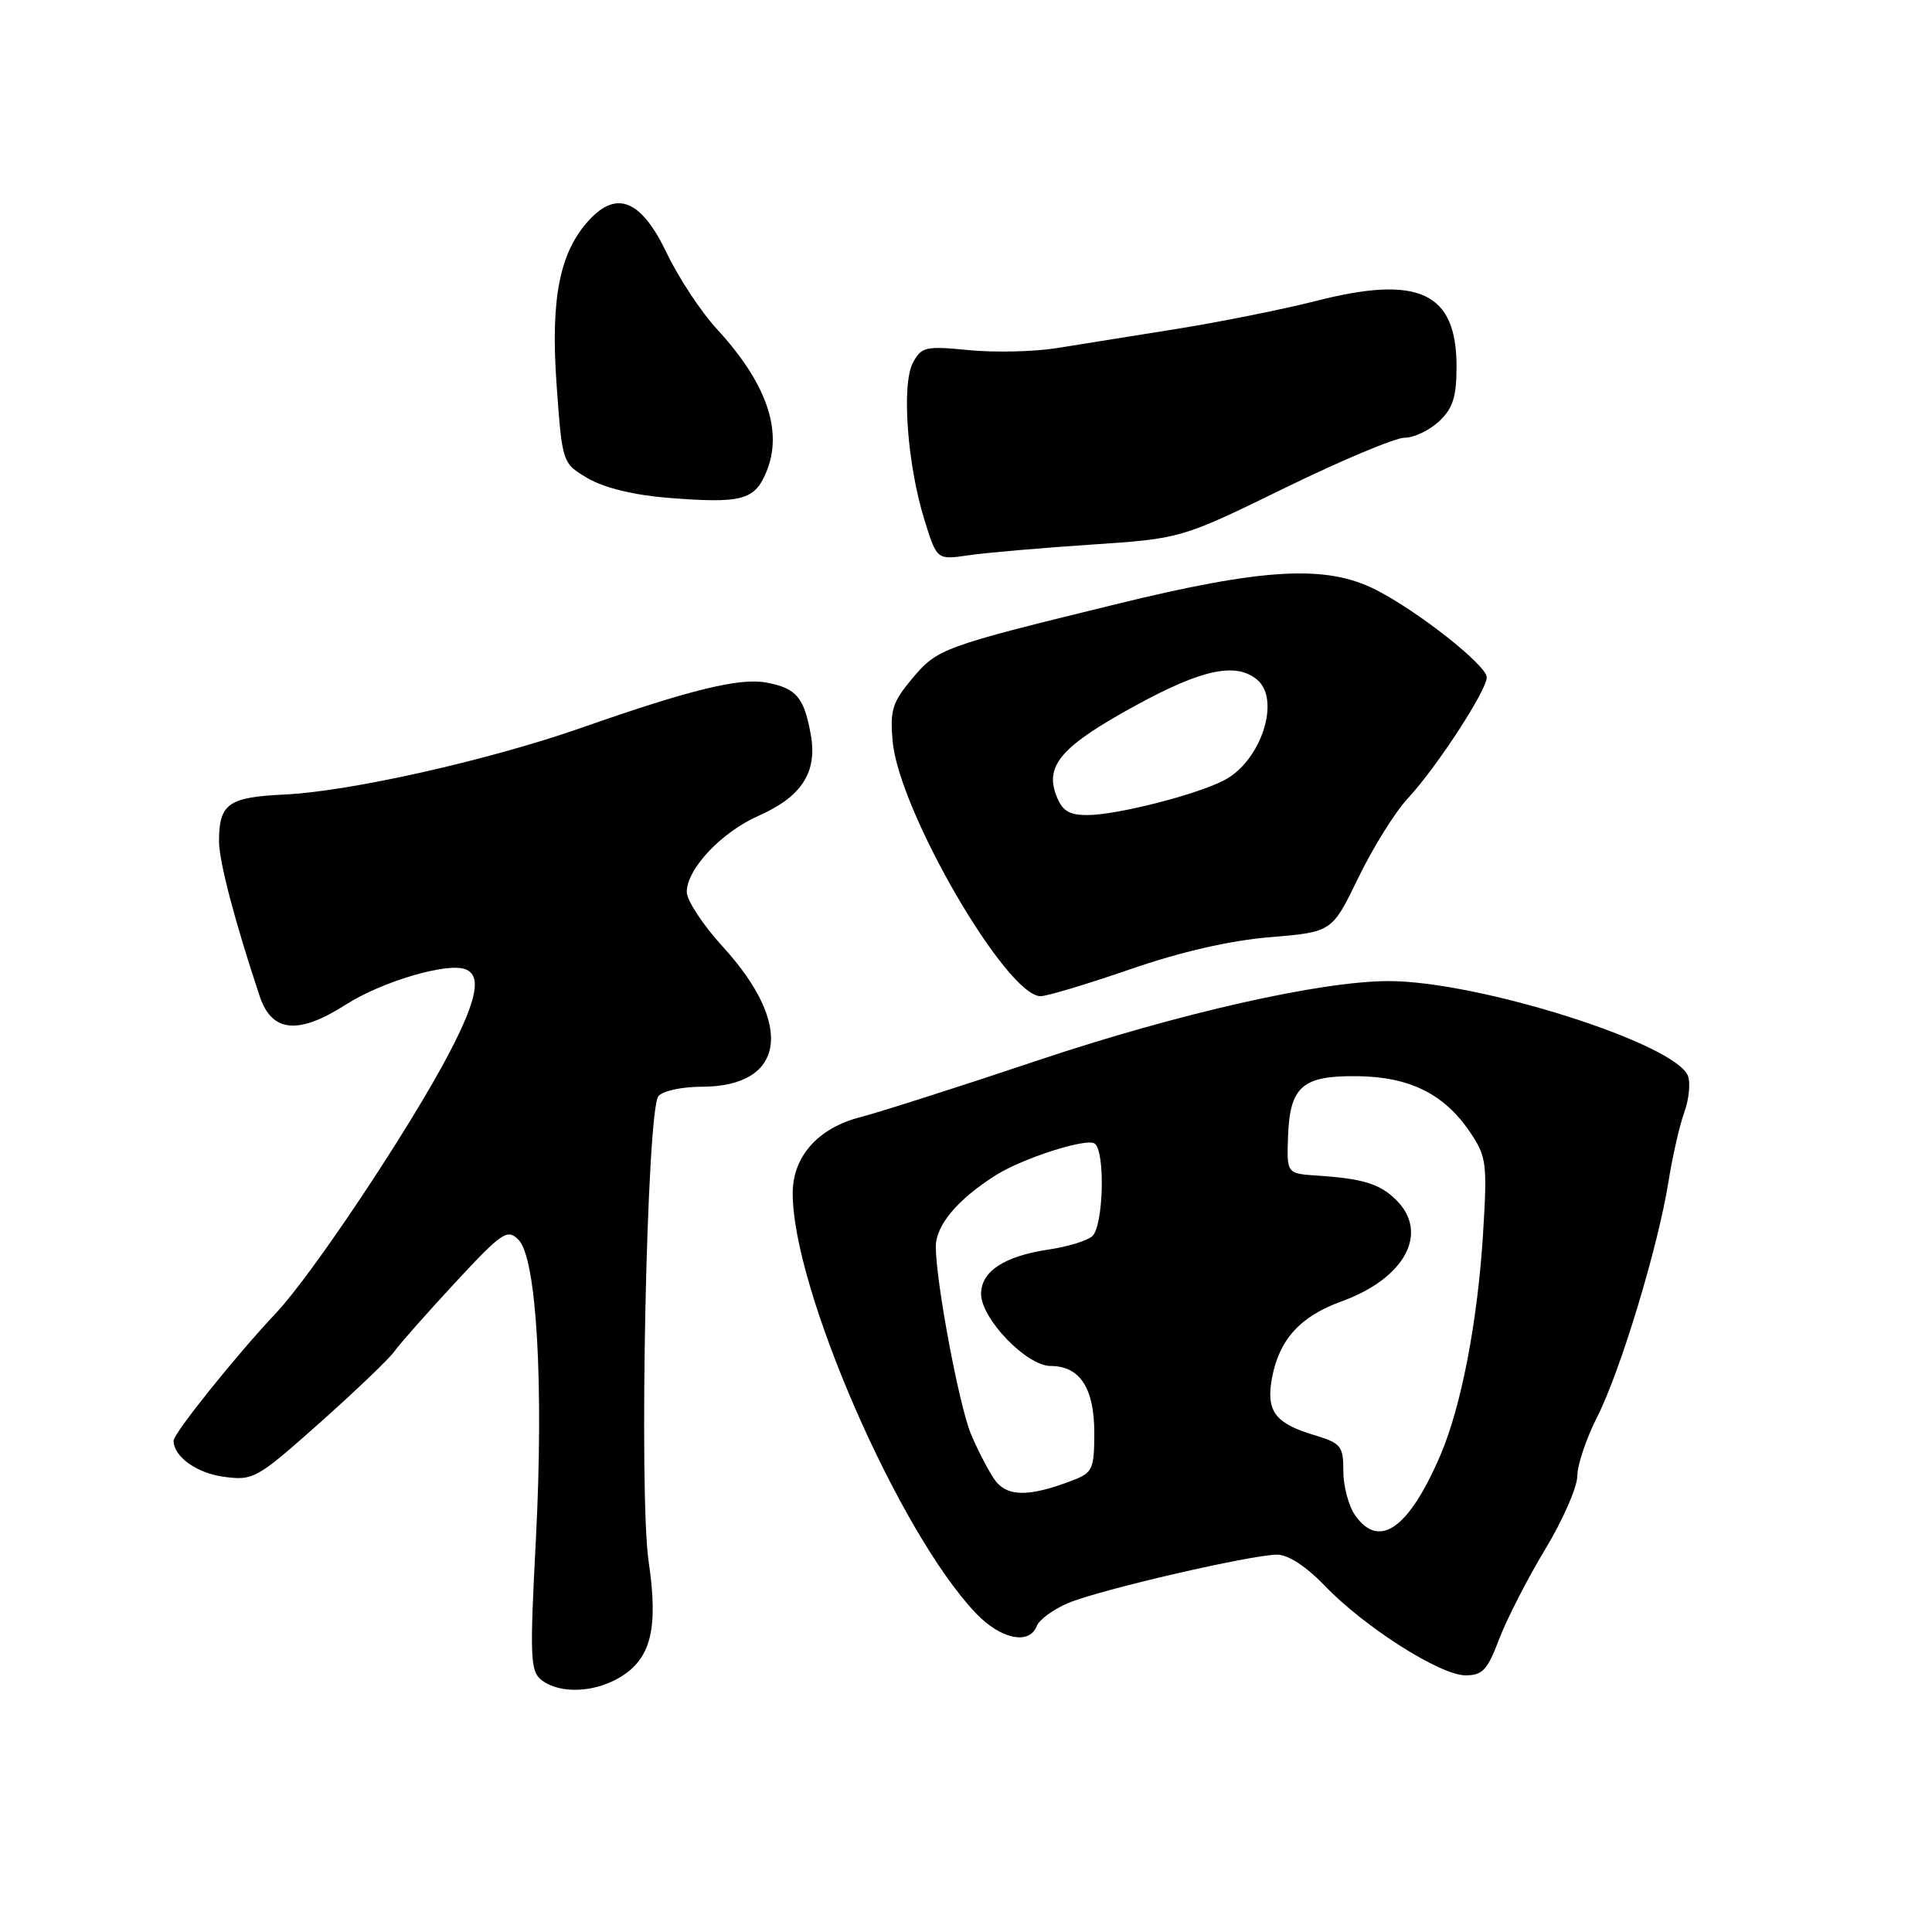 <?xml version="1.0" encoding="UTF-8" standalone="no"?>
<!DOCTYPE svg PUBLIC "-//W3C//DTD SVG 1.1//EN" "http://www.w3.org/Graphics/SVG/1.1/DTD/svg11.dtd" >
<svg xmlns="http://www.w3.org/2000/svg" xmlns:xlink="http://www.w3.org/1999/xlink" version="1.1" viewBox="0 0 256 256">
 <g >
 <path fill="currentColor"
d=" M 82.09 222.29 C 86.26 219.82 87.26 215.84 85.95 206.92 C 84.63 197.95 85.69 147.16 87.24 145.25 C 87.79 144.56 90.35 144.00 92.93 144.00 C 104.04 144.00 105.29 135.86 95.78 125.45 C 93.15 122.58 91.00 119.30 91.00 118.19 C 91.00 115.15 95.59 110.27 100.49 108.11 C 106.25 105.56 108.33 102.32 107.43 97.33 C 106.54 92.39 105.52 91.19 101.57 90.45 C 98.01 89.78 91.54 91.36 77.00 96.45 C 64.71 100.75 46.33 104.88 37.68 105.28 C 30.25 105.63 29.04 106.49 29.02 111.43 C 29.00 114.05 31.10 122.07 34.41 132.00 C 36.00 136.80 39.53 137.15 45.80 133.13 C 50.58 130.07 59.25 127.50 61.67 128.43 C 63.83 129.26 63.22 132.44 59.54 139.50 C 54.39 149.37 41.41 168.86 36.56 174.00 C 31.34 179.53 23.00 189.92 23.00 190.90 C 23.00 193.00 26.05 195.20 29.65 195.68 C 33.58 196.21 34.01 195.96 42.35 188.55 C 47.09 184.33 51.54 180.07 52.24 179.09 C 52.93 178.11 56.56 174.01 60.29 169.98 C 66.54 163.25 67.22 162.79 68.70 164.27 C 71.10 166.67 72.07 183.36 71.01 203.93 C 70.18 219.79 70.26 221.47 71.80 222.65 C 74.19 224.46 78.68 224.30 82.09 222.29 Z  M 198.62 217.25 C 199.61 214.64 202.34 209.29 204.70 205.37 C 207.07 201.45 209.00 197.05 209.00 195.59 C 209.00 194.13 210.19 190.59 211.65 187.72 C 214.73 181.64 219.73 165.13 221.09 156.52 C 221.61 153.24 222.55 149.13 223.17 147.40 C 223.80 145.67 224.02 143.49 223.66 142.56 C 222.01 138.27 195.92 130.00 184.01 130.00 C 175.03 130.00 156.23 134.25 137.63 140.47 C 127.11 144.00 116.47 147.39 114.00 148.03 C 108.45 149.45 105.08 153.19 105.04 158.00 C 104.92 170.51 119.05 202.99 129.30 213.75 C 132.59 217.21 136.40 218.01 137.38 215.45 C 137.71 214.61 139.59 213.23 141.57 212.40 C 145.81 210.63 165.83 206.00 169.24 206.00 C 170.69 206.00 173.10 207.58 175.55 210.13 C 180.76 215.57 190.82 221.98 194.17 221.99 C 196.43 222.00 197.10 221.29 198.62 217.25 Z  M 149.77 128.43 C 156.49 126.11 162.98 124.62 168.31 124.18 C 176.50 123.50 176.50 123.50 180.00 116.28 C 181.93 112.30 184.87 107.58 186.55 105.78 C 190.32 101.74 197.00 91.49 197.00 89.75 C 197.00 88.17 187.95 81.02 182.29 78.14 C 175.73 74.81 167.48 75.26 148.00 80.03 C 124.84 85.70 124.22 85.92 120.85 89.94 C 118.25 93.04 117.91 94.11 118.28 98.22 C 119.10 107.44 133.36 132.00 137.89 132.00 C 138.74 132.00 144.08 130.39 149.77 128.43 Z  M 144.50 72.17 C 156.50 71.37 156.50 71.37 170.18 64.69 C 177.71 61.01 184.88 58.00 186.12 58.00 C 187.36 58.00 189.41 57.02 190.69 55.83 C 192.52 54.10 193.00 52.59 193.00 48.55 C 193.00 38.73 187.99 36.39 174.37 39.88 C 170.04 40.98 161.78 42.64 156.00 43.57 C 150.22 44.49 143.03 45.64 140.00 46.13 C 136.97 46.61 131.73 46.73 128.34 46.39 C 122.65 45.83 122.09 45.96 120.97 48.06 C 119.44 50.92 120.21 61.51 122.48 68.85 C 124.14 74.20 124.14 74.20 128.32 73.58 C 130.62 73.24 137.90 72.61 144.50 72.17 Z  M 101.54 62.55 C 103.80 57.14 101.60 50.78 94.99 43.60 C 92.91 41.35 89.91 36.80 88.33 33.50 C 85.01 26.56 81.78 25.17 78.12 29.10 C 74.16 33.35 72.93 39.50 73.75 50.95 C 74.50 61.39 74.50 61.39 77.93 63.40 C 80.07 64.64 84.04 65.61 88.43 65.96 C 98.28 66.74 99.98 66.30 101.54 62.55 Z  M 179.56 200.78 C 178.70 199.56 178.00 196.93 178.00 194.94 C 178.00 191.60 177.70 191.23 174.12 190.15 C 168.93 188.60 167.73 186.96 168.55 182.57 C 169.51 177.48 172.29 174.42 177.76 172.44 C 186.14 169.41 189.40 163.40 185.03 159.03 C 182.87 156.87 180.62 156.17 174.50 155.77 C 170.50 155.50 170.50 155.50 170.67 150.61 C 170.91 143.94 172.57 142.50 179.91 142.60 C 186.82 142.69 191.40 144.98 194.81 150.05 C 196.97 153.26 197.09 154.14 196.51 163.49 C 195.80 175.05 193.62 186.39 190.88 192.77 C 186.69 202.56 182.75 205.34 179.56 200.78 Z  M 131.65 195.86 C 130.80 194.56 129.45 191.93 128.65 190.00 C 127.08 186.23 124.00 169.80 124.00 165.19 C 124.00 162.34 126.92 158.88 132.00 155.69 C 135.56 153.46 143.86 150.80 145.02 151.51 C 146.49 152.42 146.23 162.57 144.70 163.83 C 143.99 164.43 141.40 165.21 138.95 165.57 C 133.06 166.45 130.00 168.46 130.00 171.45 C 130.00 174.74 136.04 181.00 139.21 181.00 C 143.09 181.00 145.00 183.93 145.00 189.85 C 145.00 194.60 144.76 195.14 142.25 196.11 C 136.21 198.45 133.29 198.38 131.65 195.86 Z  M 139.95 105.37 C 138.43 101.38 140.74 98.79 150.61 93.41 C 159.30 88.67 163.77 87.73 166.57 90.06 C 169.76 92.71 167.09 100.87 162.19 103.40 C 158.45 105.33 147.95 108.00 144.08 108.00 C 141.62 108.00 140.74 107.44 139.95 105.37 Z "/>
</g>
</svg>
